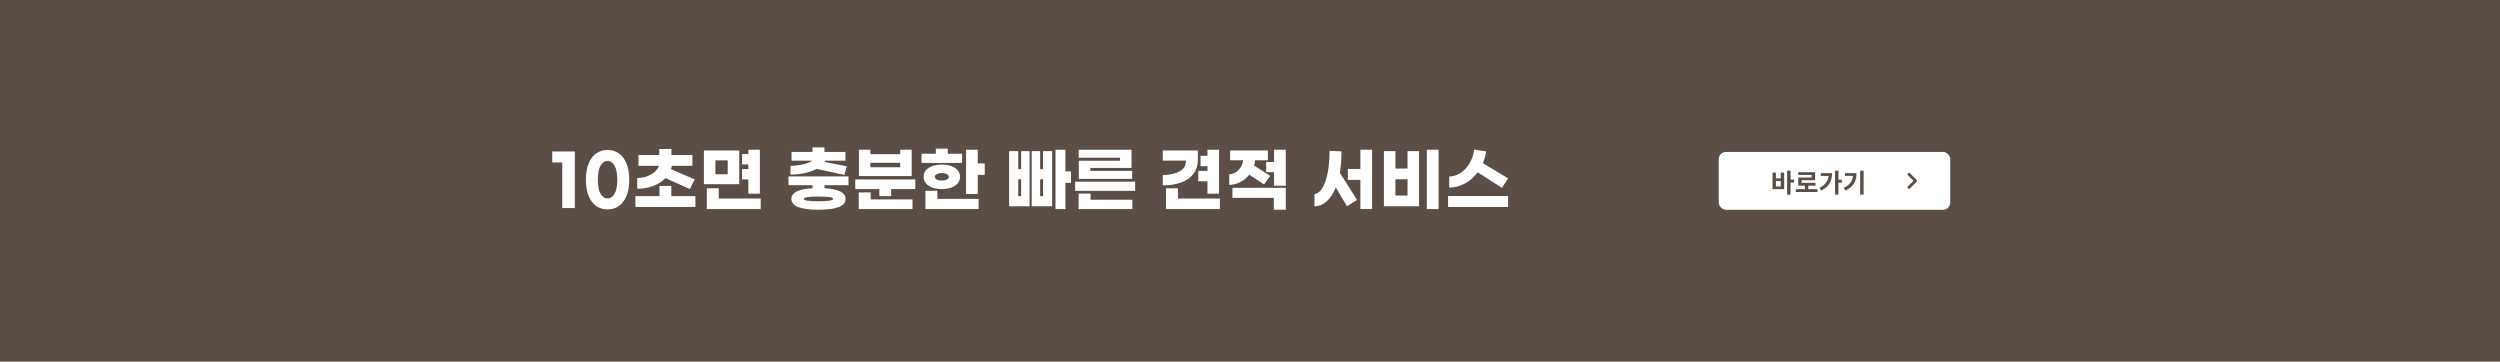 <svg width="1728" height="250" viewBox="0 0 1728 250" fill="none" xmlns="http://www.w3.org/2000/svg">
<rect width="1728" height="250" fill="#5A4E47"/>
<path d="M397.313 143.82H388.625V112.284H381.713V104.7H397.313V143.82ZM419.951 103.644C422.863 103.644 425.439 104.428 427.679 105.996C429.951 107.532 431.727 109.852 433.007 112.956C434.287 116.028 434.927 119.788 434.927 124.236C434.927 128.684 434.287 132.444 433.007 135.516C431.727 138.588 429.951 140.892 427.679 142.428C425.439 143.996 422.863 144.78 419.951 144.78C417.039 144.78 414.447 143.996 412.175 142.428C409.935 140.892 408.175 138.588 406.895 135.516C405.615 132.444 404.975 128.684 404.975 124.236C404.975 119.788 405.615 116.028 406.895 112.956C408.175 109.852 409.935 107.532 412.175 105.996C414.447 104.428 417.039 103.644 419.951 103.644ZM419.951 111.276C417.935 111.276 416.303 112.364 415.055 114.54C413.839 116.716 413.231 119.948 413.231 124.236C413.231 128.492 413.839 131.708 415.055 133.884C416.303 136.06 417.935 137.148 419.951 137.148C421.967 137.148 423.583 136.06 424.799 133.884C426.047 131.708 426.671 128.492 426.671 124.236C426.671 119.948 426.047 116.716 424.799 114.54C423.583 112.364 421.967 111.276 419.951 111.276ZM459.988 123.084C457.748 125.42 454.916 127.244 451.492 128.556C448.068 129.836 444.388 130.476 440.452 130.476V123.036C443.876 123.036 446.996 122.268 449.812 120.732C452.628 119.196 454.532 117.148 455.524 114.588H441.316V107.148H455.716V102.972H464.068V107.148H478.564V114.588H464.404C464.276 115.26 464.068 116.044 463.78 116.94L480.196 123.996L476.836 130.668L459.988 123.084ZM480.676 135.564V143.052H439.204V135.564H455.86V128.508H464.02V135.564H480.676ZM517.247 123.996H512.879V116.844H517.247V113.628H512.879V106.476H517.247V103.5H525.215V133.884H517.247V123.996ZM510.959 127.308H486.527V103.98H510.959V127.308ZM502.991 110.844H494.495V120.444H502.991V110.844ZM525.791 137.244V144.492H488.543V130.14H496.799V137.244H525.791ZM564.44 116.748C562.168 117.964 559.448 118.924 556.28 119.628C553.144 120.3 549.848 120.652 546.392 120.684V114.636C549.496 114.572 552.456 114.22 555.272 113.58C558.12 112.908 560.152 112.06 561.368 111.036H547.112V105.036H561.608V101.868H569.864V105.036H584.36V111.036H570.296C570.232 111.228 570.104 111.516 569.912 111.9L585.32 114.972L583.64 120.876L564.44 116.748ZM569.864 128.028V130.092C579.592 130.636 584.456 133.1 584.456 137.484C584.456 140.14 582.808 142.044 579.512 143.196C576.248 144.38 571.656 144.972 565.736 144.972C553.256 144.972 547.016 142.476 547.016 137.484C547.016 133.1 551.88 130.636 561.608 130.092V128.028H545V121.932H586.472V128.028H569.864ZM575.864 137.484C575.864 136.396 572.488 135.852 565.736 135.852C558.984 135.852 555.608 136.396 555.608 137.484C555.608 138.06 556.488 138.476 558.248 138.732C560.008 138.988 562.504 139.116 565.736 139.116C568.968 139.116 571.464 138.988 573.224 138.732C574.984 138.476 575.864 138.06 575.864 137.484ZM630.148 121.692H593.668V103.5H601.588V106.572H622.228V103.5H630.148V121.692ZM622.228 115.596V112.524H601.588V115.596H622.228ZM632.644 124.044V130.668H615.988V135.564H607.828V130.668H591.172V124.044H632.644ZM601.828 137.82H630.724V144.492H593.572V132.972H601.828V137.82ZM664.992 112.62H636.96V106.284H646.848V102.78H655.104V106.284H664.992V112.62ZM680.64 113.004V120.876H675.84V134.076H667.728V103.5H675.84V113.004H680.64ZM650.976 130.668C648.64 130.668 646.512 130.348 644.592 129.708C642.704 129.068 641.2 128.108 640.08 126.828C638.96 125.548 638.4 124.012 638.4 122.22C638.4 120.428 638.96 118.892 640.08 117.612C641.2 116.332 642.704 115.372 644.592 114.732C646.512 114.092 648.64 113.772 650.976 113.772C653.312 113.772 655.424 114.092 657.312 114.732C659.232 115.372 660.752 116.332 661.872 117.612C662.992 118.892 663.552 120.428 663.552 122.22C663.552 124.012 662.992 125.548 661.872 126.828C660.752 128.108 659.232 129.068 657.312 129.708C655.424 130.348 653.312 130.668 650.976 130.668ZM650.976 119.628C649.536 119.628 648.368 119.884 647.472 120.396C646.576 120.876 646.128 121.484 646.128 122.22C646.128 122.956 646.576 123.58 647.472 124.092C648.368 124.572 649.536 124.812 650.976 124.812C652.416 124.812 653.584 124.572 654.48 124.092C655.376 123.58 655.824 122.956 655.824 122.22C655.824 121.484 655.376 120.876 654.48 120.396C653.584 119.884 652.416 119.628 650.976 119.628ZM647.904 137.436H676.416V144.492H639.648V131.868H647.904V137.436ZM740.265 126.348H736.425V144.492H729.561V103.5H736.425V118.476H740.265V126.348ZM705.801 104.46H711.657V142.572H697.497V104.46H703.785V116.892H705.801V104.46ZM720.969 104.46H727.257V142.572H713.097V104.46H718.953V116.892H720.969V104.46ZM705.801 135.564V123.9H703.785V135.564H705.801ZM720.969 135.564V123.9H718.953V135.564H720.969ZM782.117 116.076H753.653V118.092H782.549V123.612H745.685V111.084H774.149V109.02H745.589V103.5H782.117V116.076ZM784.613 131.916H743.141V125.58H784.613V131.916ZM753.797 138.06H782.693V144.492H745.541V133.836H753.797V138.06ZM834.59 125.292H828.254V118.092H834.59V114.876H829.838V107.676H834.59V103.5H842.606V133.884H834.59V125.292ZM827.918 110.556C827.918 114.428 826.878 117.676 824.798 120.3C822.75 122.924 819.902 124.892 816.254 126.204C812.638 127.484 808.462 128.124 803.726 128.124V120.972C806.862 120.94 809.63 120.556 812.03 119.82C814.43 119.052 816.302 117.996 817.646 116.652C818.99 115.308 819.662 113.724 819.662 111.9V110.988H803.726V103.98H827.918V110.556ZM843.182 137.244V144.492H805.934V130.14H814.19V137.244H843.182ZM888.73 103.5V128.364H880.618V118.956H875.194V111.996H880.618V103.5H888.73ZM863.482 120.732C861.818 122.844 859.802 124.54 857.434 125.82C855.066 127.068 852.474 127.724 849.658 127.788V120.492C851.418 120.364 852.986 119.852 854.362 118.956C855.738 118.028 856.842 116.844 857.674 115.404C858.538 113.964 859.082 112.428 859.306 110.796H850.234V103.98H876.346V110.796H867.514C867.418 112.012 867.178 113.228 866.794 114.444L877.978 121.596L873.706 127.452L863.482 120.732ZM851.866 129.804H888.73V144.972H880.474V136.764H851.866V129.804ZM948.403 103.5V144.492H940.291V124.332H931.651V116.748H940.291V103.5H948.403ZM927.235 104.604C927.235 110.044 926.851 114.972 926.083 119.388L937.987 138.204L931.027 142.524L923.299 129.564C921.635 133.724 919.539 136.924 917.011 139.164C914.483 141.404 911.667 142.54 908.563 142.572V134.124C910.643 133.9 912.467 132.508 914.035 129.948C915.603 127.356 916.819 123.852 917.683 119.436C918.547 115.02 918.979 109.98 918.979 104.316L927.235 104.604ZM994.335 103.5V144.492H986.223V103.5H994.335ZM972.879 104.46H980.847V142.572H956.559V104.46H964.527V116.508H972.879V104.46ZM972.879 135.132V123.9H964.527V135.132H972.879ZM1021.35 119.1C1018.92 122.364 1015.99 124.94 1012.57 126.828C1009.18 128.684 1005.56 129.628 1001.72 129.66V121.98C1004.44 121.98 1007.02 121.196 1009.45 119.628C1011.91 118.028 1013.99 115.82 1015.69 113.004C1017.39 110.156 1018.47 106.94 1018.95 103.356L1027.21 104.652C1026.83 107.468 1026.07 110.172 1024.95 112.764L1042.43 123.276L1038.15 129.852L1021.35 119.1ZM1000.91 135.468H1042.38V143.052H1000.91V135.468Z" fill="white"/>
<rect x="1188" y="105" width="160" height="40" rx="5" fill="white"/>
<path d="M1230.85 128.824V125.152H1227.52V128.824H1230.85ZM1230.85 123.298V119.284H1233.21V130.714H1225.16V119.284H1227.52V123.298H1230.85ZM1240.05 124.144V126.124H1237.63V134.548H1235.26V117.988H1237.63V124.144H1240.05ZM1249.89 130.786H1256.23V132.73H1241.22V130.786H1247.52V128.32H1242.94V122.704H1252.2V120.922H1242.93V119.032H1254.54V124.558H1245.3V126.412H1254.91V128.32H1249.89V130.786ZM1258.53 119.662H1266.34C1266.34 124.63 1264.45 128.896 1258.94 131.686L1257.61 129.868C1261.46 127.888 1263.52 125.26 1263.95 121.588H1258.53V119.662ZM1273.07 124.288V126.25H1270.75V134.512H1268.38V117.952H1270.75V124.288H1273.07ZM1275.25 119.68H1283.21C1283.21 124.756 1281.5 128.896 1275.61 131.74L1274.37 129.868C1278.6 127.834 1280.43 125.242 1280.78 121.57H1275.25V119.68ZM1285.74 117.952H1288.14V134.53H1285.74V117.952Z" fill="#5A4E47"/>
<path d="M1319.5 120.5L1324 125L1319.5 129.5" stroke="#5A4E47" stroke-width="2" stroke-linecap="round" stroke-linejoin="round"/>
</svg>
